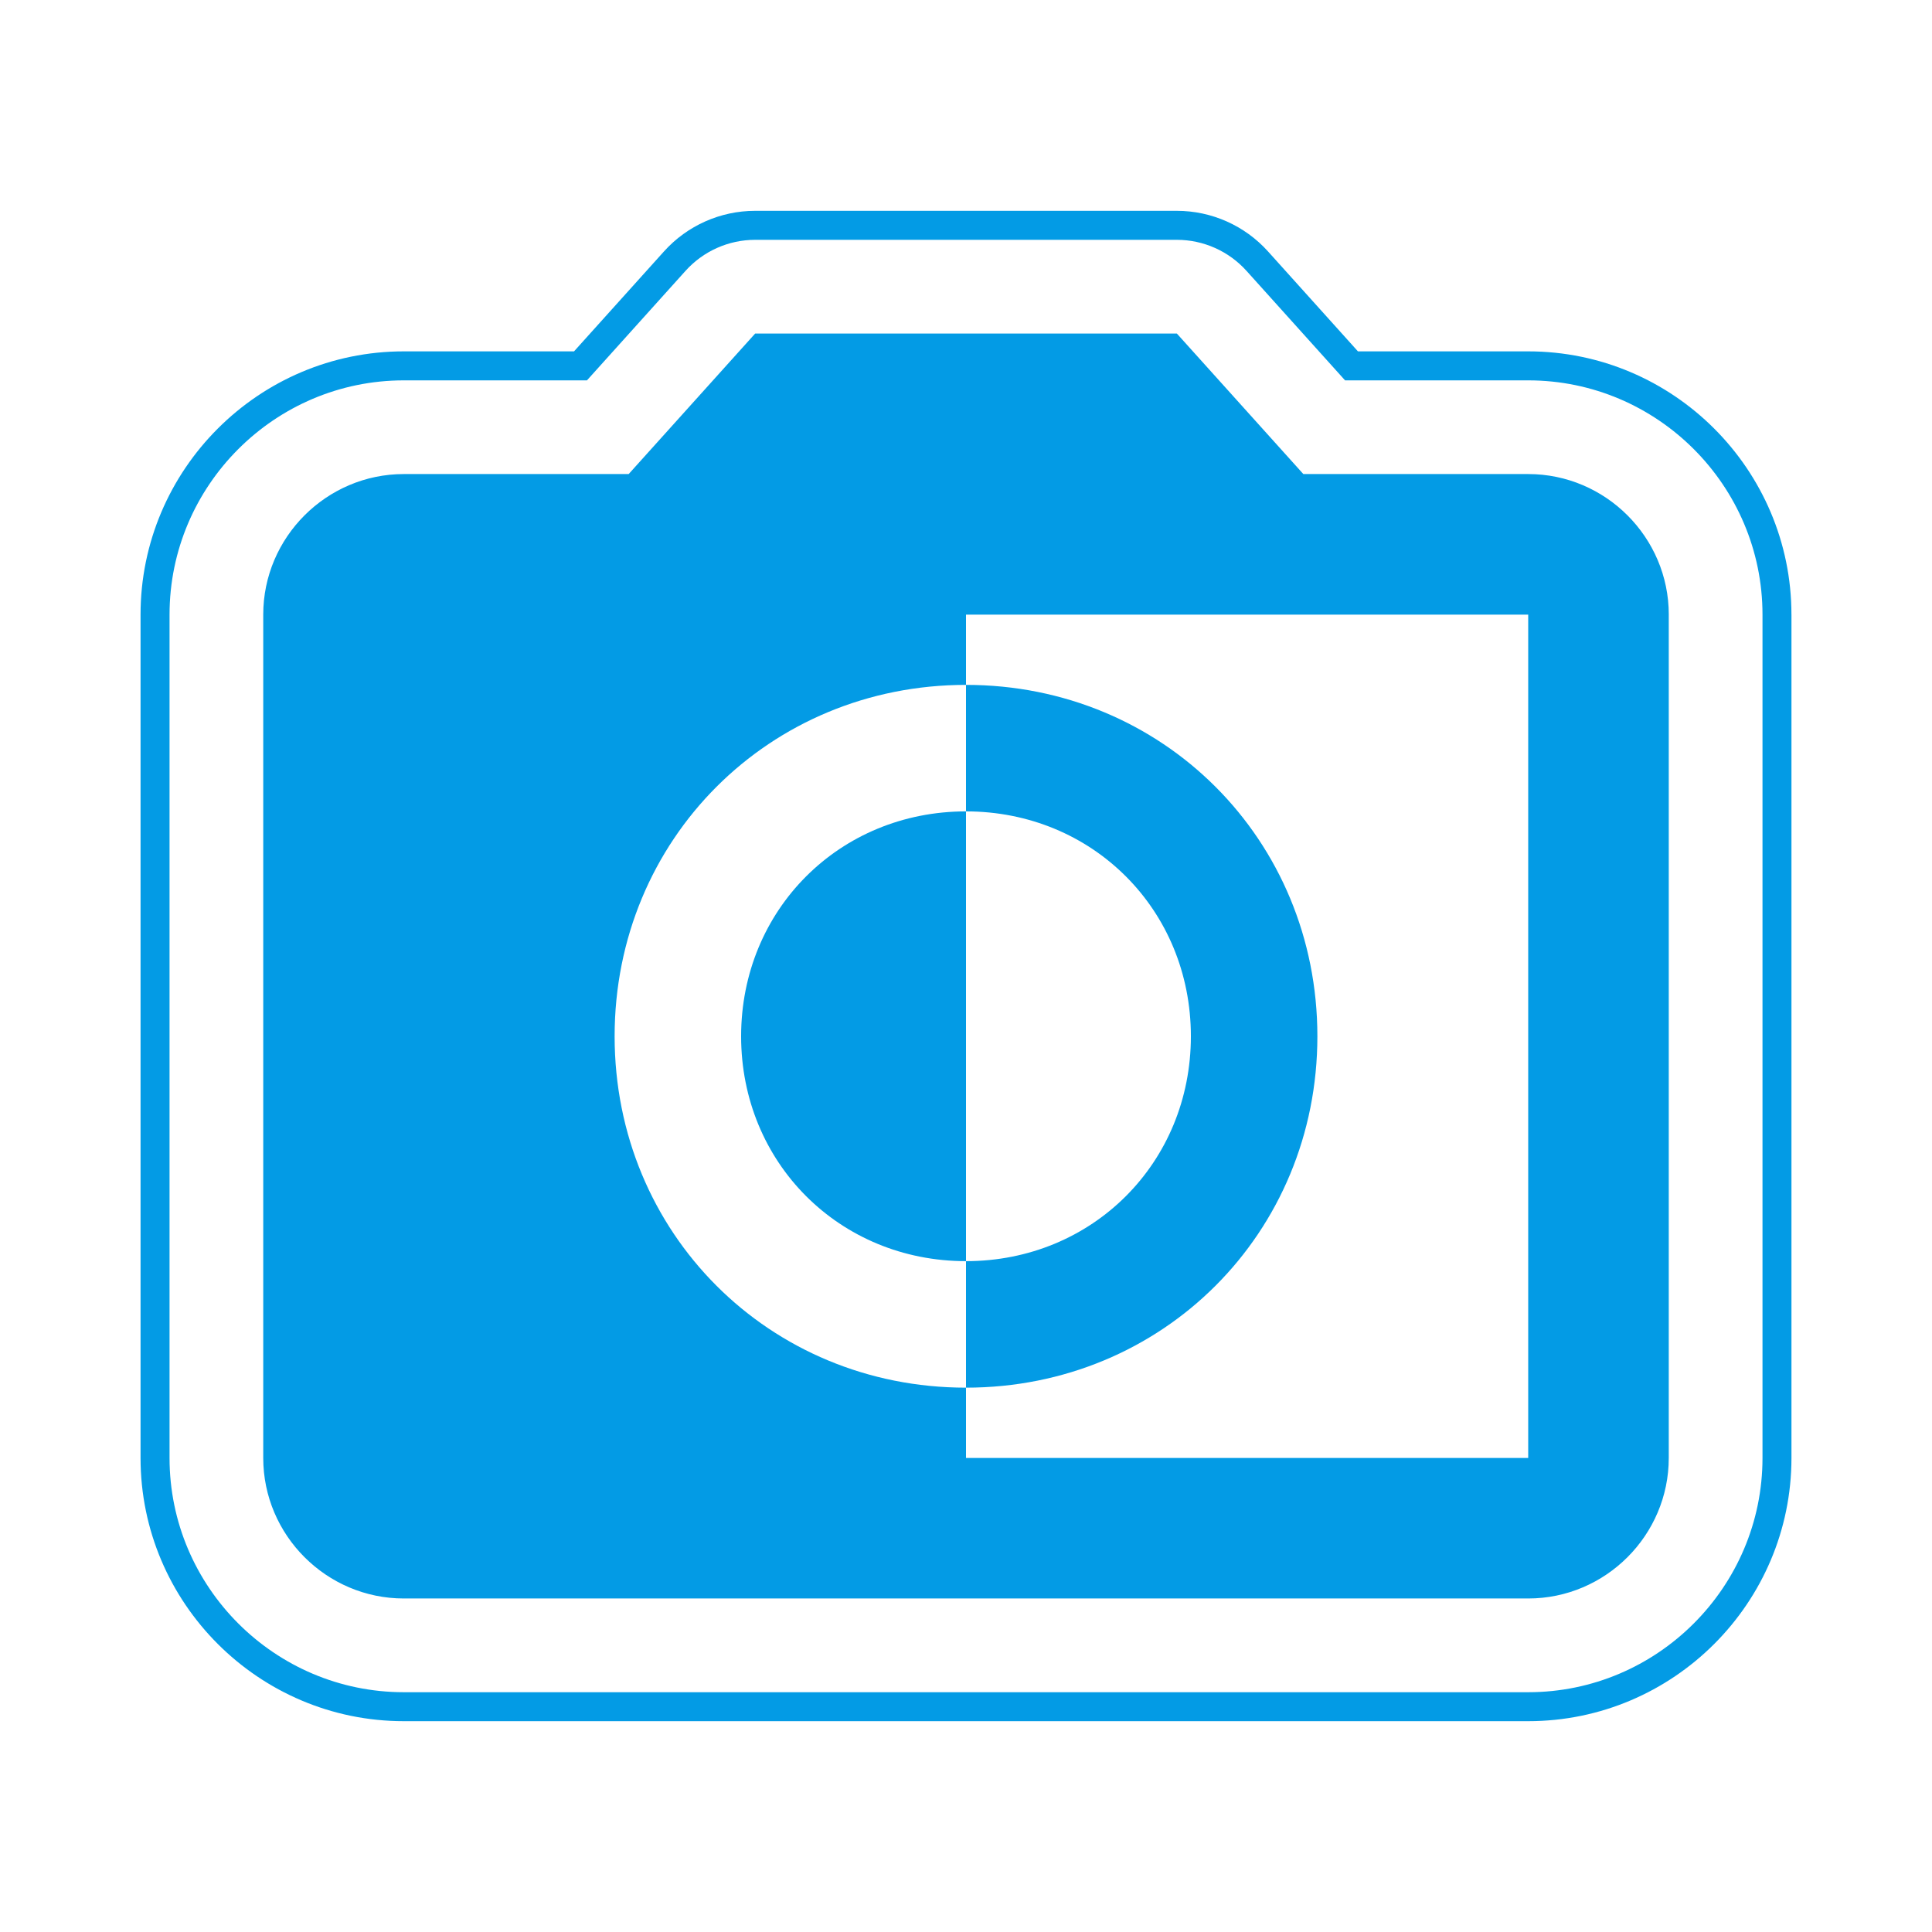 <svg version="1.1" xmlns="http://www.w3.org/2000/svg" xmlns:xlink="http://www.w3.org/1999/xlink" viewBox="0,0,1024,1024">
	<!-- Color names: teamapps-color-1 -->
	<desc>monochrome_photos icon - Licensed under Apache License v2.0 (http://www.apache.org/licenses/LICENSE-2.0) - Created with Iconfu.com - Derivative work of Material icons (Copyright Google Inc.)</desc>
	<g fill="none" fill-rule="nonzero" style="mix-blend-mode: normal">
		<g color="#039be5" class="teamapps-color-1">
			<path d="M949.51,325.76v446.98c0,76.89 -62.65,139.52 -139.53,139.52h-595.96c-76.87,0 -139.53,-62.63 -139.53,-139.52v-446.98c0,-76.88 62.64,-139.53 139.53,-139.53h90.23l47.67,-52.97c12.33,-13.7 29.9,-21.52 48.33,-21.52h223.49c18.43,0 36,7.82 48.33,21.52l47.67,52.97h90.23c76.88,0 139.53,62.64 139.53,139.53zM809.98,201.6h-97.07l-52.25,-58.05c-9.42,-10.46 -22.84,-16.44 -36.91,-16.44h-223.49c-14.08,0 -27.5,5.98 -36.91,16.44l-52.25,58.05h-97.07c-68.4,0 -124.17,55.77 -124.17,124.17v446.98c0,68.41 55.78,124.16 124.17,124.16h595.96c68.39,0 124.17,-55.75 124.17,-124.16v-446.98c0,-68.4 -55.77,-124.17 -124.17,-124.17zM884.48,325.76v446.98c0,40.97 -33.53,74.49 -74.5,74.49h-595.96c-40.97,0 -74.5,-33.52 -74.5,-74.49v-446.98c0,-40.97 33.53,-74.5 74.5,-74.5h119.19l67.05,-74.49h223.49l67.05,74.49h119.19c40.97,0 74.5,33.53 74.5,74.5zM809.98,325.76h-297.98v37.24c104.3,0 186.24,81.95 186.24,186.25c0,104.3 -81.94,186.24 -186.24,186.24v37.25h297.98zM325.76,549.25c0,104.3 81.94,186.24 186.24,186.24v-67.05c-67.05,0 -119.19,-52.14 -119.19,-119.19c0,-67.05 52.14,-119.2 119.19,-119.2v-67.05c-104.3,0 -186.24,81.95 -186.24,186.25zM631.19,549.25c0,-67.05 -52.14,-119.2 -119.19,-119.2v238.39c67.05,0 119.19,-52.14 119.19,-119.19z" fill="currentColor"/>
		</g>
	</g>
</svg>